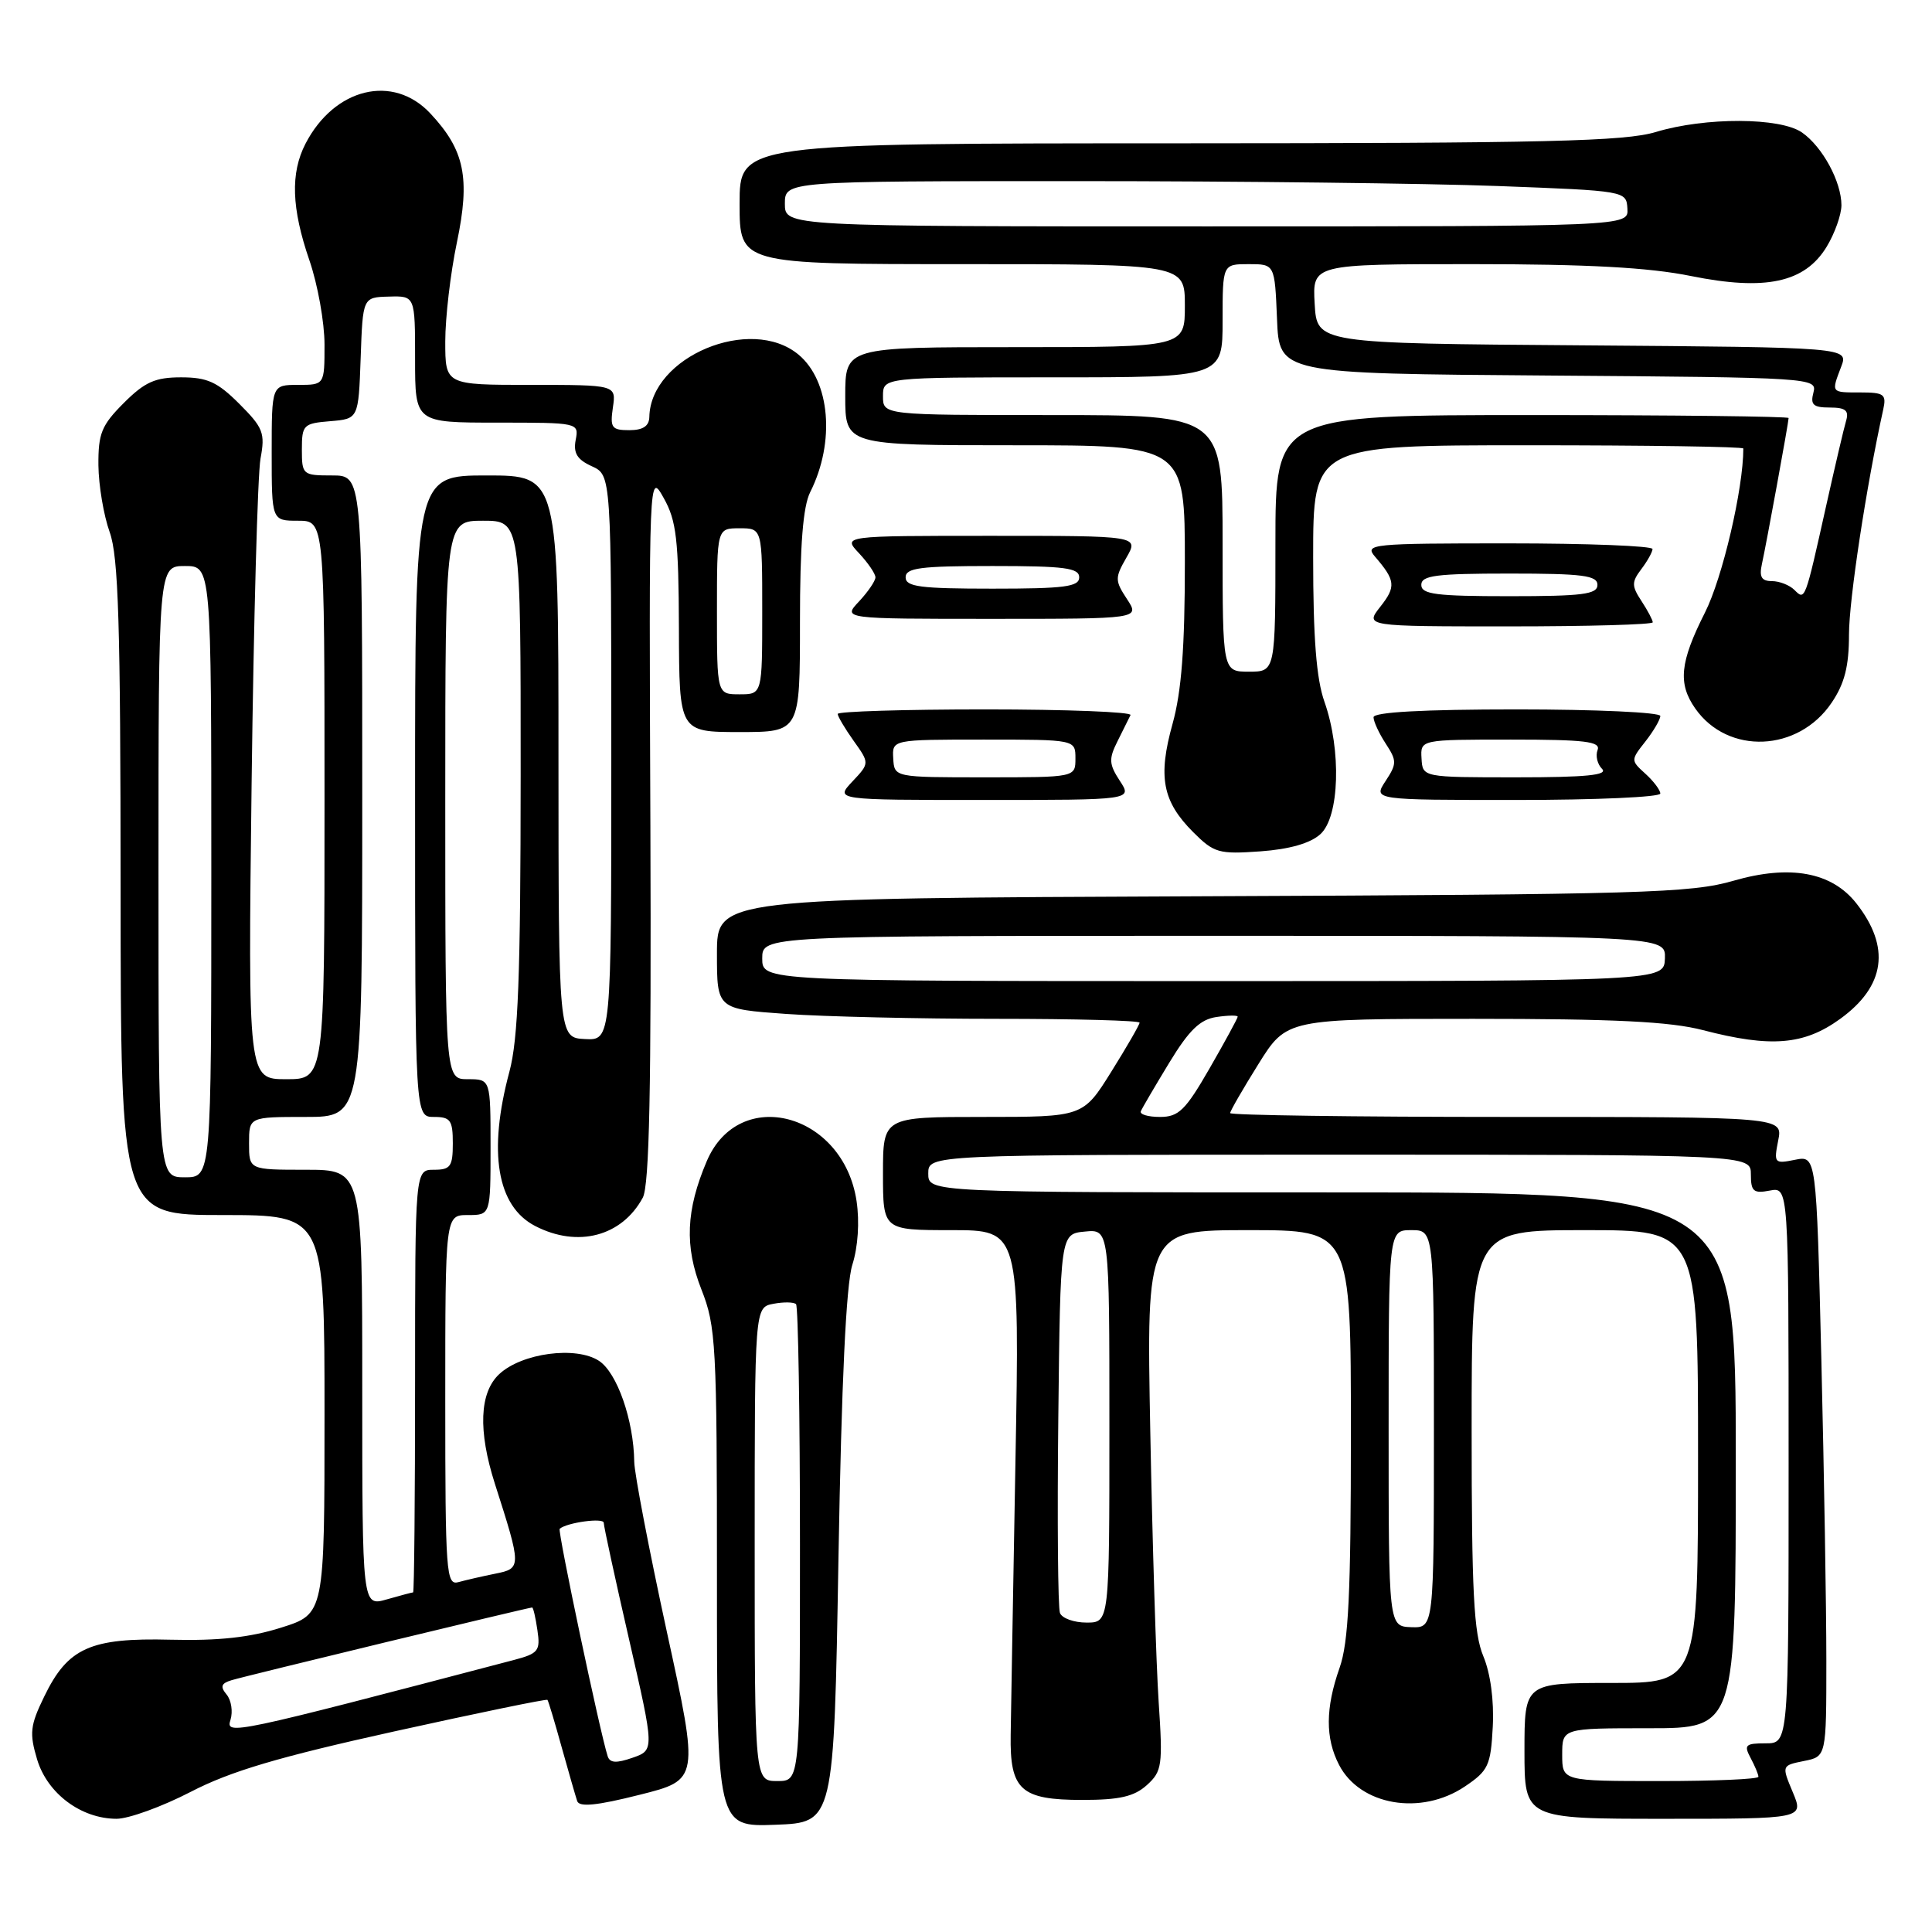 <?xml version="1.0" encoding="UTF-8" standalone="no"?>
<!DOCTYPE svg PUBLIC "-//W3C//DTD SVG 1.1//EN" "http://www.w3.org/Graphics/SVG/1.1/DTD/svg11.dtd" >
<svg xmlns="http://www.w3.org/2000/svg" xmlns:xlink="http://www.w3.org/1999/xlink" version="1.1" viewBox="0 0 256 256">
 <g >
 <path fill="currentColor"
d=" M 111.10 206.50 C 111.51 183.04 112.11 170.21 112.94 167.59 C 113.69 165.22 113.91 161.91 113.50 159.15 C 111.75 147.46 97.94 143.78 93.65 153.86 C 90.89 160.34 90.69 165.15 92.94 170.86 C 94.87 175.75 95.00 178.13 95.00 209.08 C 95.00 242.08 95.00 242.08 102.75 241.79 C 110.50 241.50 110.50 241.50 111.10 206.50 Z  M 25.27 237.43 C 30.56 234.69 36.88 232.82 52.25 229.42 C 63.29 226.98 72.42 225.10 72.54 225.24 C 72.66 225.38 73.51 228.20 74.42 231.50 C 75.34 234.80 76.27 238.02 76.48 238.65 C 76.75 239.48 79.09 239.25 84.75 237.82 C 92.64 235.84 92.64 235.84 88.35 216.17 C 86.00 205.35 84.06 195.24 84.04 193.69 C 83.97 188.19 81.77 181.89 79.37 180.32 C 76.33 178.33 69.15 179.28 66.15 182.08 C 63.53 184.52 63.33 189.58 65.57 196.59 C 69.12 207.67 69.12 207.82 65.63 208.52 C 63.91 208.87 61.71 209.37 60.75 209.64 C 59.12 210.10 59.00 208.49 59.00 185.57 C 59.00 161.00 59.00 161.00 62.00 161.00 C 65.00 161.00 65.00 161.00 65.00 152.00 C 65.00 143.00 65.00 143.00 62.00 143.00 C 59.00 143.00 59.00 143.00 59.00 106.00 C 59.00 69.00 59.00 69.00 64.00 69.00 C 69.00 69.00 69.00 69.00 68.99 102.75 C 68.98 129.33 68.66 137.67 67.50 142.00 C 64.64 152.65 65.84 159.83 70.91 162.45 C 76.55 165.37 82.40 163.83 85.17 158.70 C 86.05 157.08 86.31 144.19 86.18 109.50 C 85.99 62.50 85.99 62.50 87.95 66.00 C 89.63 68.99 89.92 71.49 89.96 83.25 C 90.00 97.00 90.00 97.00 98.00 97.00 C 106.00 97.00 106.00 97.00 106.00 82.45 C 106.00 72.18 106.40 67.11 107.36 65.20 C 110.69 58.58 110.00 50.48 105.81 46.99 C 99.48 41.72 86.20 47.27 86.04 55.25 C 86.01 56.46 85.20 57.00 83.39 57.00 C 81.05 57.00 80.82 56.68 81.21 54.00 C 81.65 51.00 81.65 51.00 70.33 51.00 C 59.00 51.00 59.00 51.00 59.00 45.25 C 59.00 42.09 59.69 36.18 60.54 32.13 C 62.33 23.57 61.57 19.89 57.03 15.04 C 52.10 9.75 44.31 11.64 40.48 19.04 C 38.47 22.94 38.62 27.59 41.00 34.50 C 42.10 37.70 43.00 42.72 43.00 45.66 C 43.00 51.00 43.00 51.00 39.50 51.00 C 36.00 51.00 36.00 51.00 36.00 60.00 C 36.00 69.00 36.00 69.00 39.50 69.00 C 43.00 69.00 43.00 69.00 43.00 106.00 C 43.00 143.00 43.00 143.00 37.93 143.00 C 32.86 143.00 32.86 143.00 33.34 103.75 C 33.61 82.16 34.14 62.82 34.52 60.76 C 35.15 57.38 34.88 56.68 31.71 53.51 C 28.81 50.61 27.47 50.00 24.00 50.00 C 20.56 50.00 19.19 50.61 16.40 53.40 C 13.45 56.35 13.01 57.44 13.04 61.65 C 13.07 64.32 13.74 68.30 14.53 70.50 C 15.70 73.75 15.97 82.64 15.98 117.75 C 16.00 161.00 16.00 161.00 29.50 161.00 C 43.00 161.00 43.00 161.00 43.00 187.43 C 43.00 213.86 43.00 213.86 37.25 215.67 C 33.16 216.97 28.94 217.43 22.61 217.27 C 11.96 217.00 8.98 218.34 5.85 224.82 C 3.99 228.64 3.88 229.66 4.92 233.14 C 6.28 237.65 10.74 240.99 15.44 241.00 C 17.05 241.00 21.48 239.39 25.27 237.43 Z  M 237.55 237.47 C 236.07 233.94 236.07 233.94 239.04 233.34 C 242.00 232.75 242.00 232.75 242.00 220.04 C 242.00 213.05 241.70 195.13 241.34 180.22 C 240.68 153.11 240.68 153.11 237.84 153.68 C 235.11 154.23 235.03 154.12 235.62 151.12 C 236.25 148.00 236.25 148.00 199.62 148.00 C 179.48 148.00 163.00 147.77 163.00 147.49 C 163.00 147.22 164.69 144.29 166.75 140.99 C 170.49 135.00 170.49 135.00 195.20 135.00 C 213.93 135.00 221.29 135.36 225.66 136.50 C 234.65 138.84 239.04 138.48 243.83 135.01 C 249.82 130.67 250.54 125.50 245.97 119.69 C 242.71 115.55 237.19 114.54 229.71 116.70 C 224.07 118.34 217.64 118.52 159.25 118.76 C 95.00 119.03 95.00 119.03 95.00 126.36 C 95.00 133.70 95.00 133.70 104.15 134.35 C 109.19 134.71 121.79 135.00 132.15 135.00 C 142.52 135.00 151.00 135.23 151.00 135.51 C 151.00 135.78 149.31 138.71 147.25 142.01 C 143.51 148.00 143.51 148.00 130.25 148.00 C 117.00 148.00 117.00 148.00 117.00 155.50 C 117.00 163.00 117.00 163.00 126.05 163.00 C 135.11 163.00 135.11 163.00 134.55 193.75 C 134.25 210.66 133.96 226.92 133.92 229.88 C 133.80 237.19 135.25 238.50 143.43 238.50 C 148.35 238.50 150.28 238.05 151.96 236.54 C 153.98 234.71 154.09 233.94 153.53 225.54 C 153.20 220.57 152.70 204.46 152.42 189.75 C 151.91 163.00 151.91 163.00 165.45 163.00 C 179.00 163.00 179.00 163.00 179.00 189.87 C 179.00 211.21 178.69 217.63 177.50 221.00 C 175.62 226.33 175.60 230.32 177.43 233.85 C 180.21 239.24 188.29 240.63 194.10 236.72 C 197.21 234.63 197.53 233.95 197.80 228.80 C 197.98 225.33 197.50 221.74 196.55 219.46 C 195.28 216.43 195.00 210.92 195.00 189.38 C 195.00 163.00 195.00 163.00 210.00 163.00 C 225.00 163.00 225.00 163.00 225.00 193.00 C 225.00 223.00 225.00 223.00 213.50 223.00 C 202.00 223.00 202.00 223.00 202.00 232.00 C 202.00 241.00 202.00 241.00 220.51 241.00 C 239.03 241.00 239.03 241.00 237.55 237.47 Z  M 174.96 110.53 C 177.49 108.24 177.76 99.42 175.50 93.00 C 174.42 89.95 174.00 84.54 174.00 73.87 C 174.00 59.00 174.00 59.00 202.50 59.00 C 218.18 59.00 231.00 59.19 231.00 59.43 C 231.00 64.75 228.24 76.57 225.92 81.16 C 222.59 87.75 222.31 90.57 224.63 93.88 C 228.96 100.06 238.30 99.66 242.71 93.10 C 244.42 90.57 245.00 88.28 245.00 84.10 C 245.00 79.49 247.29 64.43 249.54 54.25 C 249.98 52.25 249.65 52.00 246.52 52.00 C 242.58 52.00 242.64 52.08 243.97 48.58 C 244.94 46.03 244.94 46.03 209.72 45.76 C 174.50 45.50 174.50 45.50 174.20 40.25 C 173.90 35.00 173.90 35.00 195.10 35.00 C 210.40 35.00 218.46 35.44 224.04 36.57 C 233.94 38.57 239.14 37.46 242.04 32.70 C 243.11 30.94 243.99 28.47 244.00 27.20 C 244.00 24.09 241.50 19.46 238.78 17.56 C 235.90 15.54 225.95 15.51 219.41 17.49 C 215.30 18.73 204.95 18.98 156.25 18.99 C 98.00 19.00 98.00 19.00 98.00 27.00 C 98.00 35.00 98.00 35.00 127.50 35.00 C 157.00 35.00 157.00 35.00 157.00 40.50 C 157.00 46.00 157.00 46.00 134.50 46.00 C 112.00 46.00 112.00 46.00 112.00 52.50 C 112.00 59.00 112.00 59.00 134.50 59.00 C 157.00 59.00 157.00 59.00 157.00 74.52 C 157.00 85.81 156.56 91.63 155.37 95.91 C 153.41 102.94 154.03 106.18 158.09 110.25 C 160.87 113.03 161.49 113.20 167.00 112.81 C 170.88 112.53 173.63 111.74 174.96 110.53 Z  M 148.38 103.46 C 146.94 101.25 146.90 100.56 148.08 98.21 C 148.82 96.72 149.60 95.16 149.80 94.75 C 150.00 94.34 141.35 94.00 130.58 94.00 C 119.81 94.00 111.00 94.27 111.00 94.60 C 111.00 94.92 111.95 96.53 113.11 98.16 C 115.23 101.13 115.23 101.13 112.94 103.56 C 110.65 106.00 110.65 106.00 130.35 106.00 C 150.05 106.00 150.05 106.00 148.38 103.46 Z  M 220.00 105.15 C 220.00 104.69 219.11 103.51 218.03 102.53 C 216.07 100.75 216.07 100.73 218.03 98.24 C 219.11 96.86 220.00 95.34 220.00 94.87 C 220.00 94.39 211.45 94.00 201.00 94.00 C 188.57 94.00 182.00 94.36 182.00 95.04 C 182.00 95.60 182.73 97.18 183.62 98.54 C 185.10 100.81 185.10 101.20 183.59 103.50 C 181.95 106.00 181.95 106.00 200.98 106.00 C 211.44 106.00 220.00 105.62 220.00 105.15 Z  M 219.00 82.46 C 219.00 82.17 218.33 80.90 217.51 79.65 C 216.19 77.64 216.19 77.13 217.47 75.43 C 218.28 74.37 218.95 73.16 218.97 72.75 C 218.99 72.34 210.38 72.00 199.85 72.00 C 181.70 72.00 180.77 72.09 182.19 73.75 C 184.91 76.91 185.00 77.73 182.91 80.38 C 180.85 83.00 180.85 83.00 199.93 83.00 C 210.42 83.00 219.00 82.76 219.00 82.46 Z  M 149.33 79.38 C 147.72 76.93 147.72 76.56 149.26 73.88 C 150.91 71.00 150.91 71.00 131.28 71.00 C 111.65 71.00 111.65 71.00 113.83 73.31 C 115.02 74.59 116.00 76.02 116.00 76.50 C 116.00 76.98 115.02 78.41 113.83 79.69 C 111.65 82.00 111.65 82.00 131.35 82.00 C 151.05 82.00 151.05 82.00 149.33 79.38 Z  M 100.00 204.62 C 100.00 173.23 100.00 173.23 102.48 172.76 C 103.84 172.50 105.19 172.52 105.48 172.81 C 105.76 173.10 106.00 187.43 106.00 204.67 C 106.00 236.00 106.00 236.00 103.00 236.00 C 100.00 236.00 100.00 236.00 100.00 204.62 Z  M 80.52 232.71 C 79.50 229.56 73.86 202.82 74.16 202.57 C 75.16 201.73 80.00 201.08 80.00 201.78 C 80.00 202.24 81.51 209.20 83.36 217.25 C 86.72 231.90 86.72 231.90 83.82 232.91 C 81.67 233.66 80.81 233.61 80.52 232.71 Z  M 30.54 227.89 C 30.88 226.80 30.65 225.29 30.03 224.54 C 29.15 223.48 29.30 223.05 30.70 222.63 C 32.57 222.06 70.05 213.00 70.51 213.00 C 70.66 213.00 70.97 214.35 71.21 216.01 C 71.62 218.75 71.34 219.10 68.08 219.96 C 30.64 229.79 29.88 229.95 30.54 227.89 Z  M 48.00 183.93 C 48.00 155.00 48.00 155.00 40.50 155.00 C 33.00 155.00 33.00 155.00 33.00 151.50 C 33.00 148.00 33.00 148.00 40.50 148.00 C 48.00 148.00 48.00 148.00 48.00 105.50 C 48.00 63.00 48.00 63.00 44.00 63.00 C 40.11 63.00 40.00 62.91 40.00 59.56 C 40.00 56.31 40.20 56.10 43.75 55.81 C 47.50 55.50 47.50 55.50 47.79 47.45 C 48.07 39.39 48.07 39.39 51.54 39.30 C 55.00 39.20 55.00 39.20 55.00 47.60 C 55.00 56.00 55.00 56.00 65.86 56.00 C 76.66 56.00 76.72 56.01 76.28 58.30 C 75.95 60.04 76.48 60.90 78.42 61.78 C 81.00 62.96 81.00 62.96 81.00 100.41 C 81.00 137.86 81.00 137.86 77.50 137.68 C 74.01 137.50 74.01 137.50 74.00 100.25 C 74.00 63.00 74.00 63.00 64.50 63.00 C 55.00 63.00 55.00 63.00 55.00 105.50 C 55.00 148.00 55.00 148.00 57.50 148.00 C 59.69 148.00 60.00 148.43 60.00 151.50 C 60.00 154.57 59.69 155.00 57.50 155.00 C 55.00 155.00 55.00 155.00 55.00 183.00 C 55.00 198.40 54.88 211.00 54.74 211.00 C 54.60 211.00 53.03 211.42 51.24 211.93 C 48.00 212.86 48.00 212.86 48.00 183.93 Z  M 21.00 115.50 C 21.00 75.00 21.00 75.00 24.50 75.00 C 28.00 75.00 28.00 75.00 28.00 115.50 C 28.00 156.00 28.00 156.00 24.50 156.00 C 21.00 156.00 21.00 156.00 21.00 115.50 Z  M 95.00 81.00 C 95.00 70.00 95.00 70.00 98.00 70.00 C 101.00 70.00 101.00 70.00 101.00 81.00 C 101.00 92.00 101.00 92.00 98.00 92.00 C 95.00 92.00 95.00 92.00 95.00 81.00 Z  M 207.00 232.50 C 207.00 229.00 207.00 229.00 218.50 229.00 C 230.00 229.00 230.00 229.00 230.00 193.50 C 230.00 158.00 230.00 158.00 176.50 158.00 C 123.00 158.00 123.00 158.00 123.00 155.50 C 123.00 153.00 123.00 153.00 177.50 153.00 C 232.00 153.00 232.00 153.00 232.00 155.62 C 232.00 157.87 232.35 158.17 234.50 157.76 C 237.00 157.28 237.00 157.28 237.00 194.14 C 237.00 231.00 237.00 231.00 233.96 231.00 C 231.27 231.00 231.05 231.22 231.96 232.93 C 232.53 234.00 233.00 235.12 233.00 235.43 C 233.00 235.75 227.15 236.00 220.00 236.00 C 207.00 236.00 207.00 236.00 207.00 232.50 Z  M 184.00 189.25 C 184.00 163.00 184.00 163.00 187.00 163.00 C 190.00 163.00 190.00 163.00 190.00 189.36 C 190.00 215.71 190.00 215.71 187.00 215.61 C 184.00 215.50 184.00 215.50 184.00 189.25 Z  M 140.45 213.73 C 140.18 213.03 140.08 201.45 140.23 187.98 C 140.50 163.50 140.50 163.50 143.75 163.19 C 147.00 162.87 147.00 162.87 147.00 188.94 C 147.00 215.00 147.00 215.00 143.97 215.00 C 142.30 215.00 140.72 214.43 140.45 213.73 Z  M 151.17 147.24 C 151.35 146.81 153.04 143.93 154.93 140.82 C 157.56 136.49 159.02 135.08 161.18 134.76 C 162.73 134.53 164.00 134.51 164.00 134.72 C 164.00 134.92 162.33 137.99 160.29 141.54 C 157.08 147.12 156.18 148.00 153.70 148.00 C 152.12 148.00 150.98 147.66 151.17 147.24 Z  M 101.00 127.00 C 101.00 124.00 101.00 124.00 160.86 124.00 C 220.71 124.00 220.71 124.00 220.61 127.00 C 220.50 130.00 220.50 130.00 160.75 130.00 C 101.00 130.00 101.00 130.00 101.00 127.00 Z  M 162.00 72.00 C 162.00 55.00 162.00 55.00 139.50 55.00 C 117.00 55.00 117.00 55.00 117.00 52.50 C 117.00 50.00 117.00 50.00 139.50 50.00 C 162.00 50.00 162.00 50.00 162.00 42.50 C 162.00 35.00 162.00 35.00 165.46 35.00 C 168.91 35.00 168.91 35.00 169.21 42.25 C 169.50 49.50 169.50 49.50 205.15 49.76 C 240.18 50.02 240.80 50.06 240.29 52.01 C 239.86 53.63 240.26 54.00 242.45 54.00 C 244.54 54.00 245.02 54.39 244.62 55.75 C 244.33 56.71 243.15 61.77 241.98 67.00 C 239.16 79.66 239.19 79.59 237.77 78.17 C 237.13 77.53 235.78 77.00 234.78 77.00 C 233.41 77.00 233.09 76.44 233.46 74.75 C 234.05 72.08 237.00 55.95 237.00 55.39 C 237.00 55.18 221.70 55.00 203.00 55.00 C 169.00 55.00 169.00 55.00 169.00 72.00 C 169.00 89.00 169.00 89.00 165.50 89.00 C 162.00 89.00 162.00 89.00 162.00 72.00 Z  M 104.00 27.00 C 104.00 24.00 104.00 24.00 142.75 24.00 C 164.06 24.00 189.15 24.30 198.50 24.65 C 215.44 25.29 215.50 25.30 215.64 27.65 C 215.79 30.00 215.79 30.00 159.89 30.00 C 104.00 30.00 104.00 30.00 104.00 27.00 Z  M 118.36 100.50 C 118.21 98.00 118.21 98.00 130.36 98.00 C 142.50 98.00 142.50 98.00 142.50 100.50 C 142.50 103.00 142.50 103.00 130.50 103.00 C 118.50 103.00 118.50 103.00 118.36 100.50 Z  M 188.36 100.50 C 188.21 98.00 188.21 98.00 200.21 98.00 C 210.00 98.00 212.12 98.25 211.69 99.38 C 211.39 100.14 211.66 101.26 212.28 101.88 C 213.11 102.71 210.15 103.00 200.95 103.00 C 188.50 103.00 188.50 103.00 188.36 100.50 Z  M 188.33 77.50 C 188.33 76.25 190.30 76.00 200.00 76.00 C 209.70 76.00 211.67 76.25 211.67 77.50 C 211.67 78.75 209.70 79.00 200.00 79.00 C 190.30 79.00 188.33 78.75 188.33 77.50 Z  M 120.00 76.50 C 120.00 75.25 121.94 75.00 131.50 75.00 C 141.06 75.00 143.00 75.25 143.00 76.50 C 143.00 77.75 141.06 78.00 131.50 78.00 C 121.94 78.00 120.00 77.75 120.00 76.50 Z "/>
</g>
</svg>